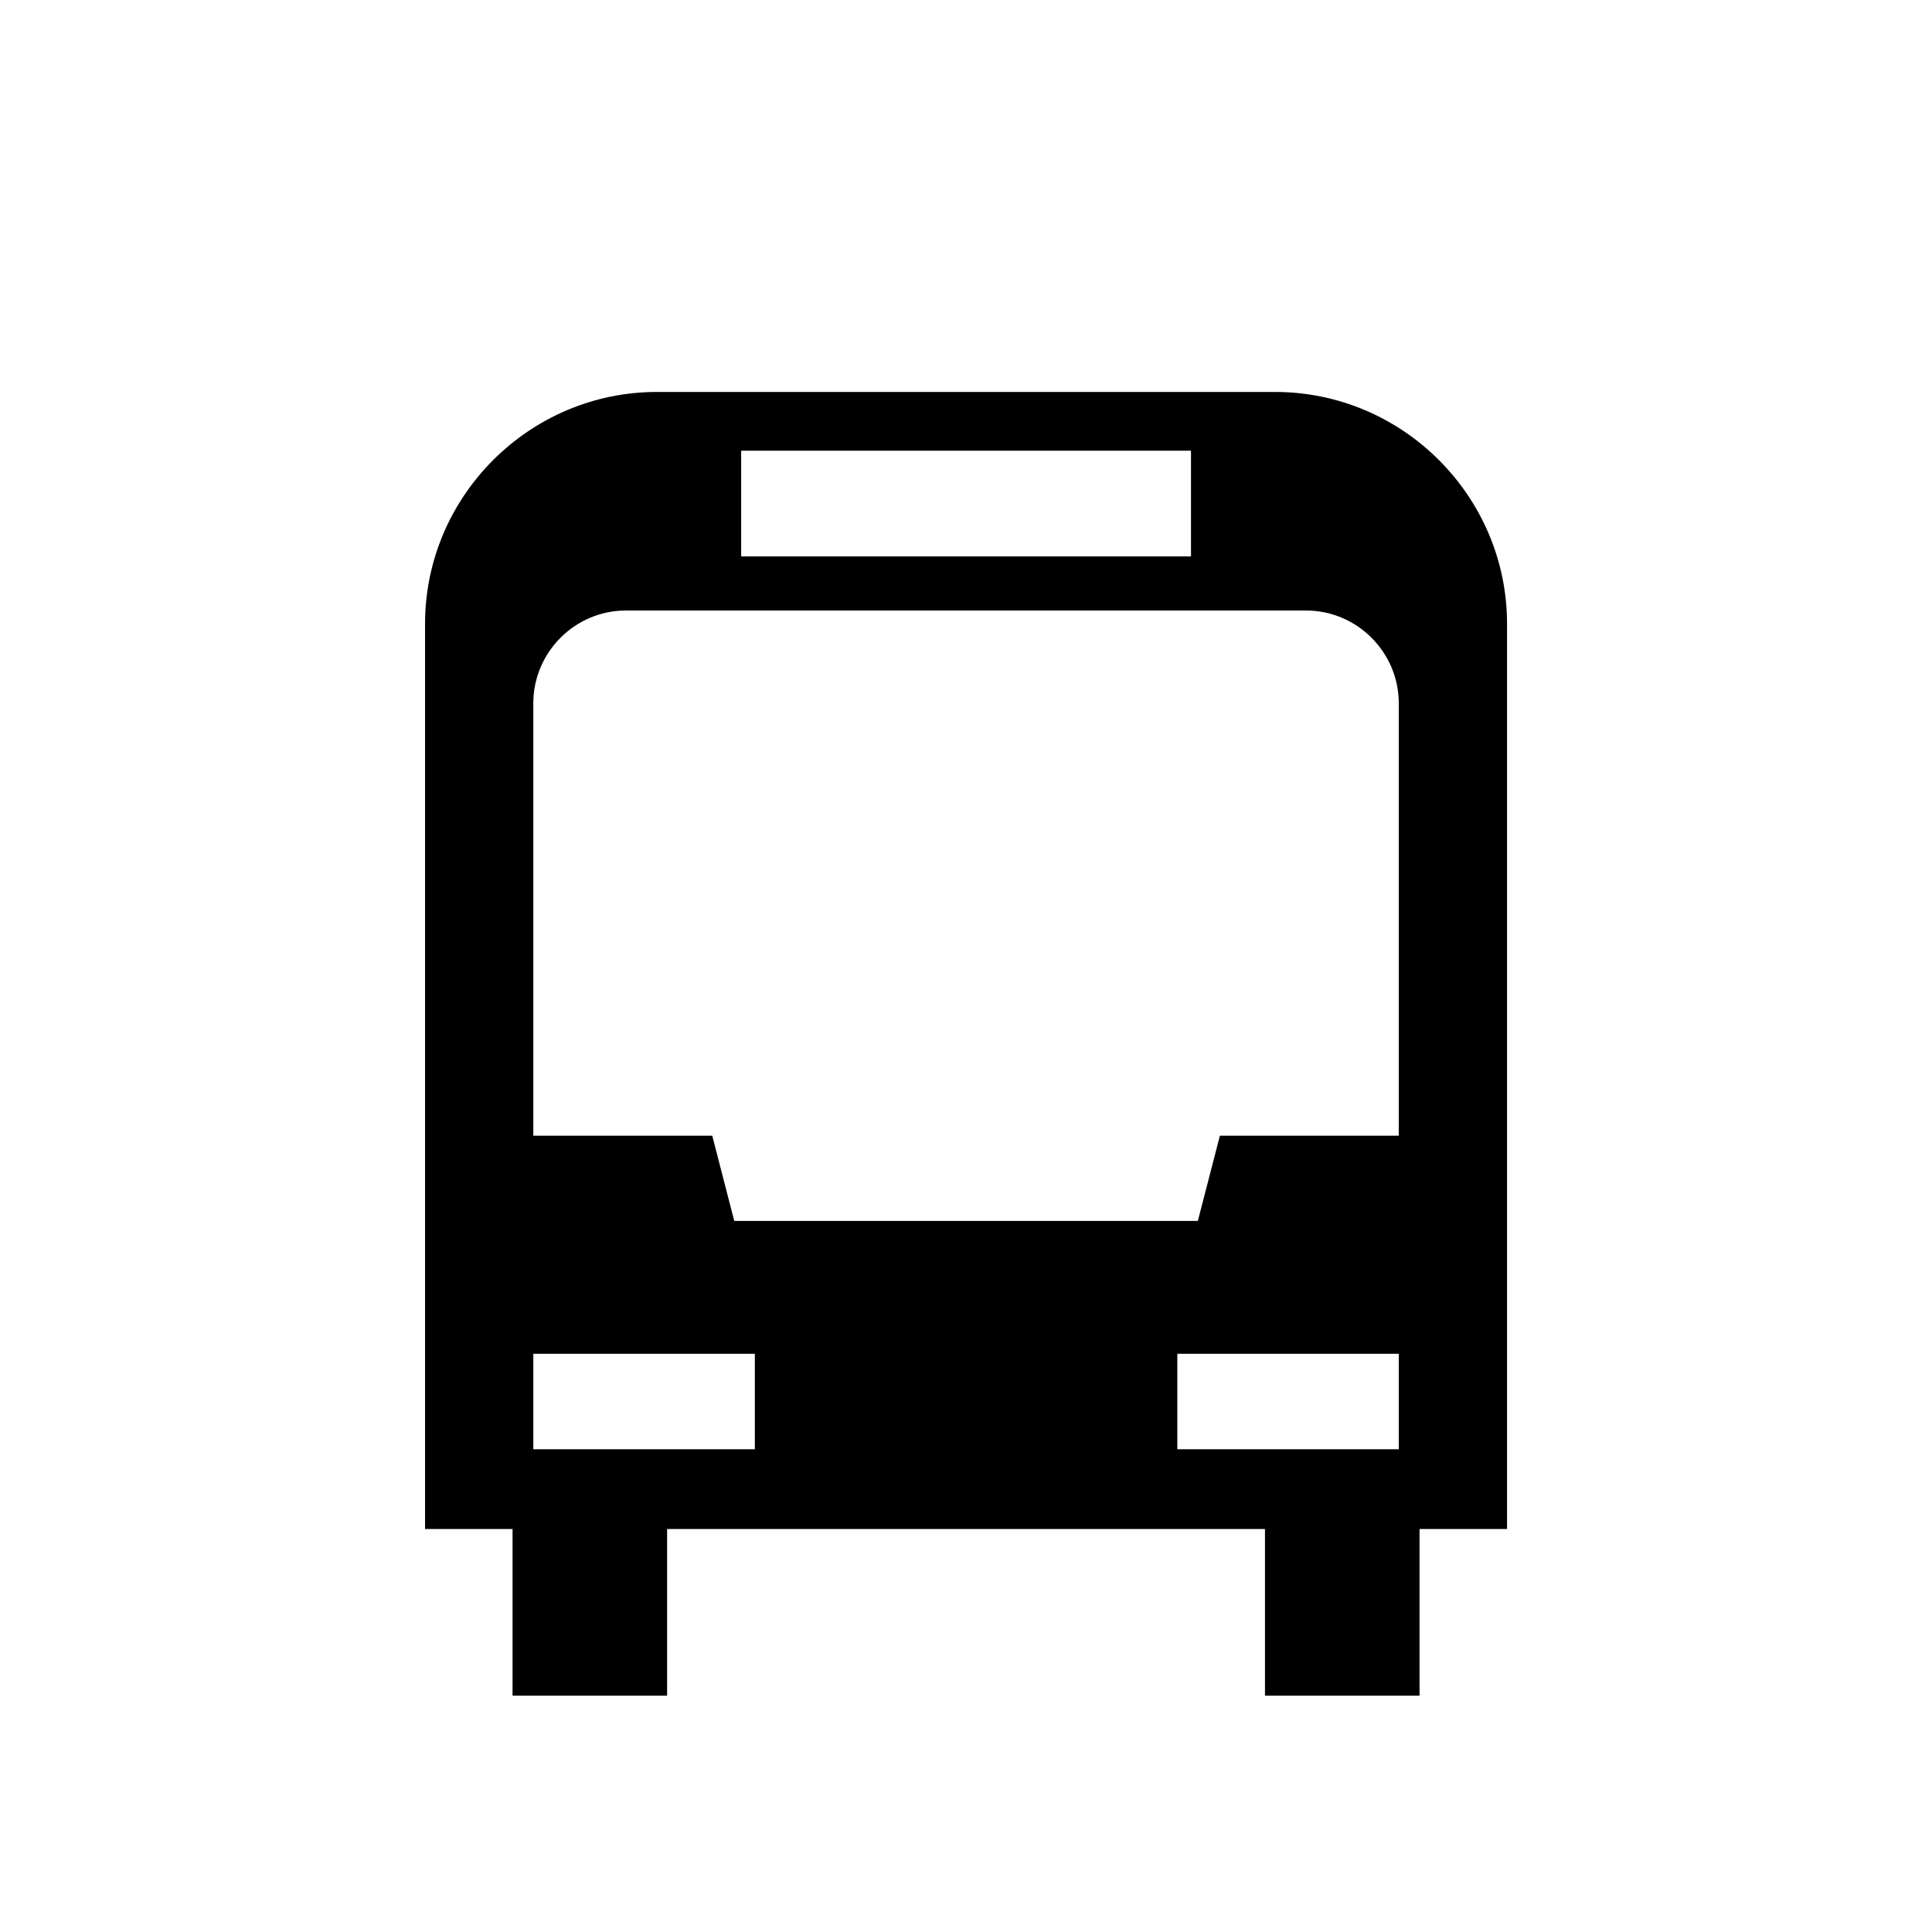 <svg version="1.1" xmlns="http://www.w3.org/2000/svg" xmlns:xlink="http://www.w3.org/1999/xlink" viewBox="0 0 24 24" enable-background="new 0 0 24 24" xml:space="preserve">
	<path fill="currentColor" d="M15.84,4.869H8.16c-1.584,0-2.88,1.296-2.88,2.88v11.245h1.087v2.07h1.92v-2.07h7.427v2.07h1.92v-2.07
		h1.087V7.749C18.721,6.165,17.425,4.869,15.84,4.869 M9.207,5.599h5.588v1.313H9.207V5.599z M9.377,18.003H6.625v-1.186h2.752
		V18.003z M17.376,18.003h-2.751v-1.186h2.751V18.003z M17.377,14.108h-2.223l-0.274,1.059H9.121l-0.273-1.059H6.625V8.736
		c0-0.634,0.518-1.152,1.15-1.152h8.449c0.634,0,1.152,0.519,1.152,1.152V14.108z"/>
</svg>
